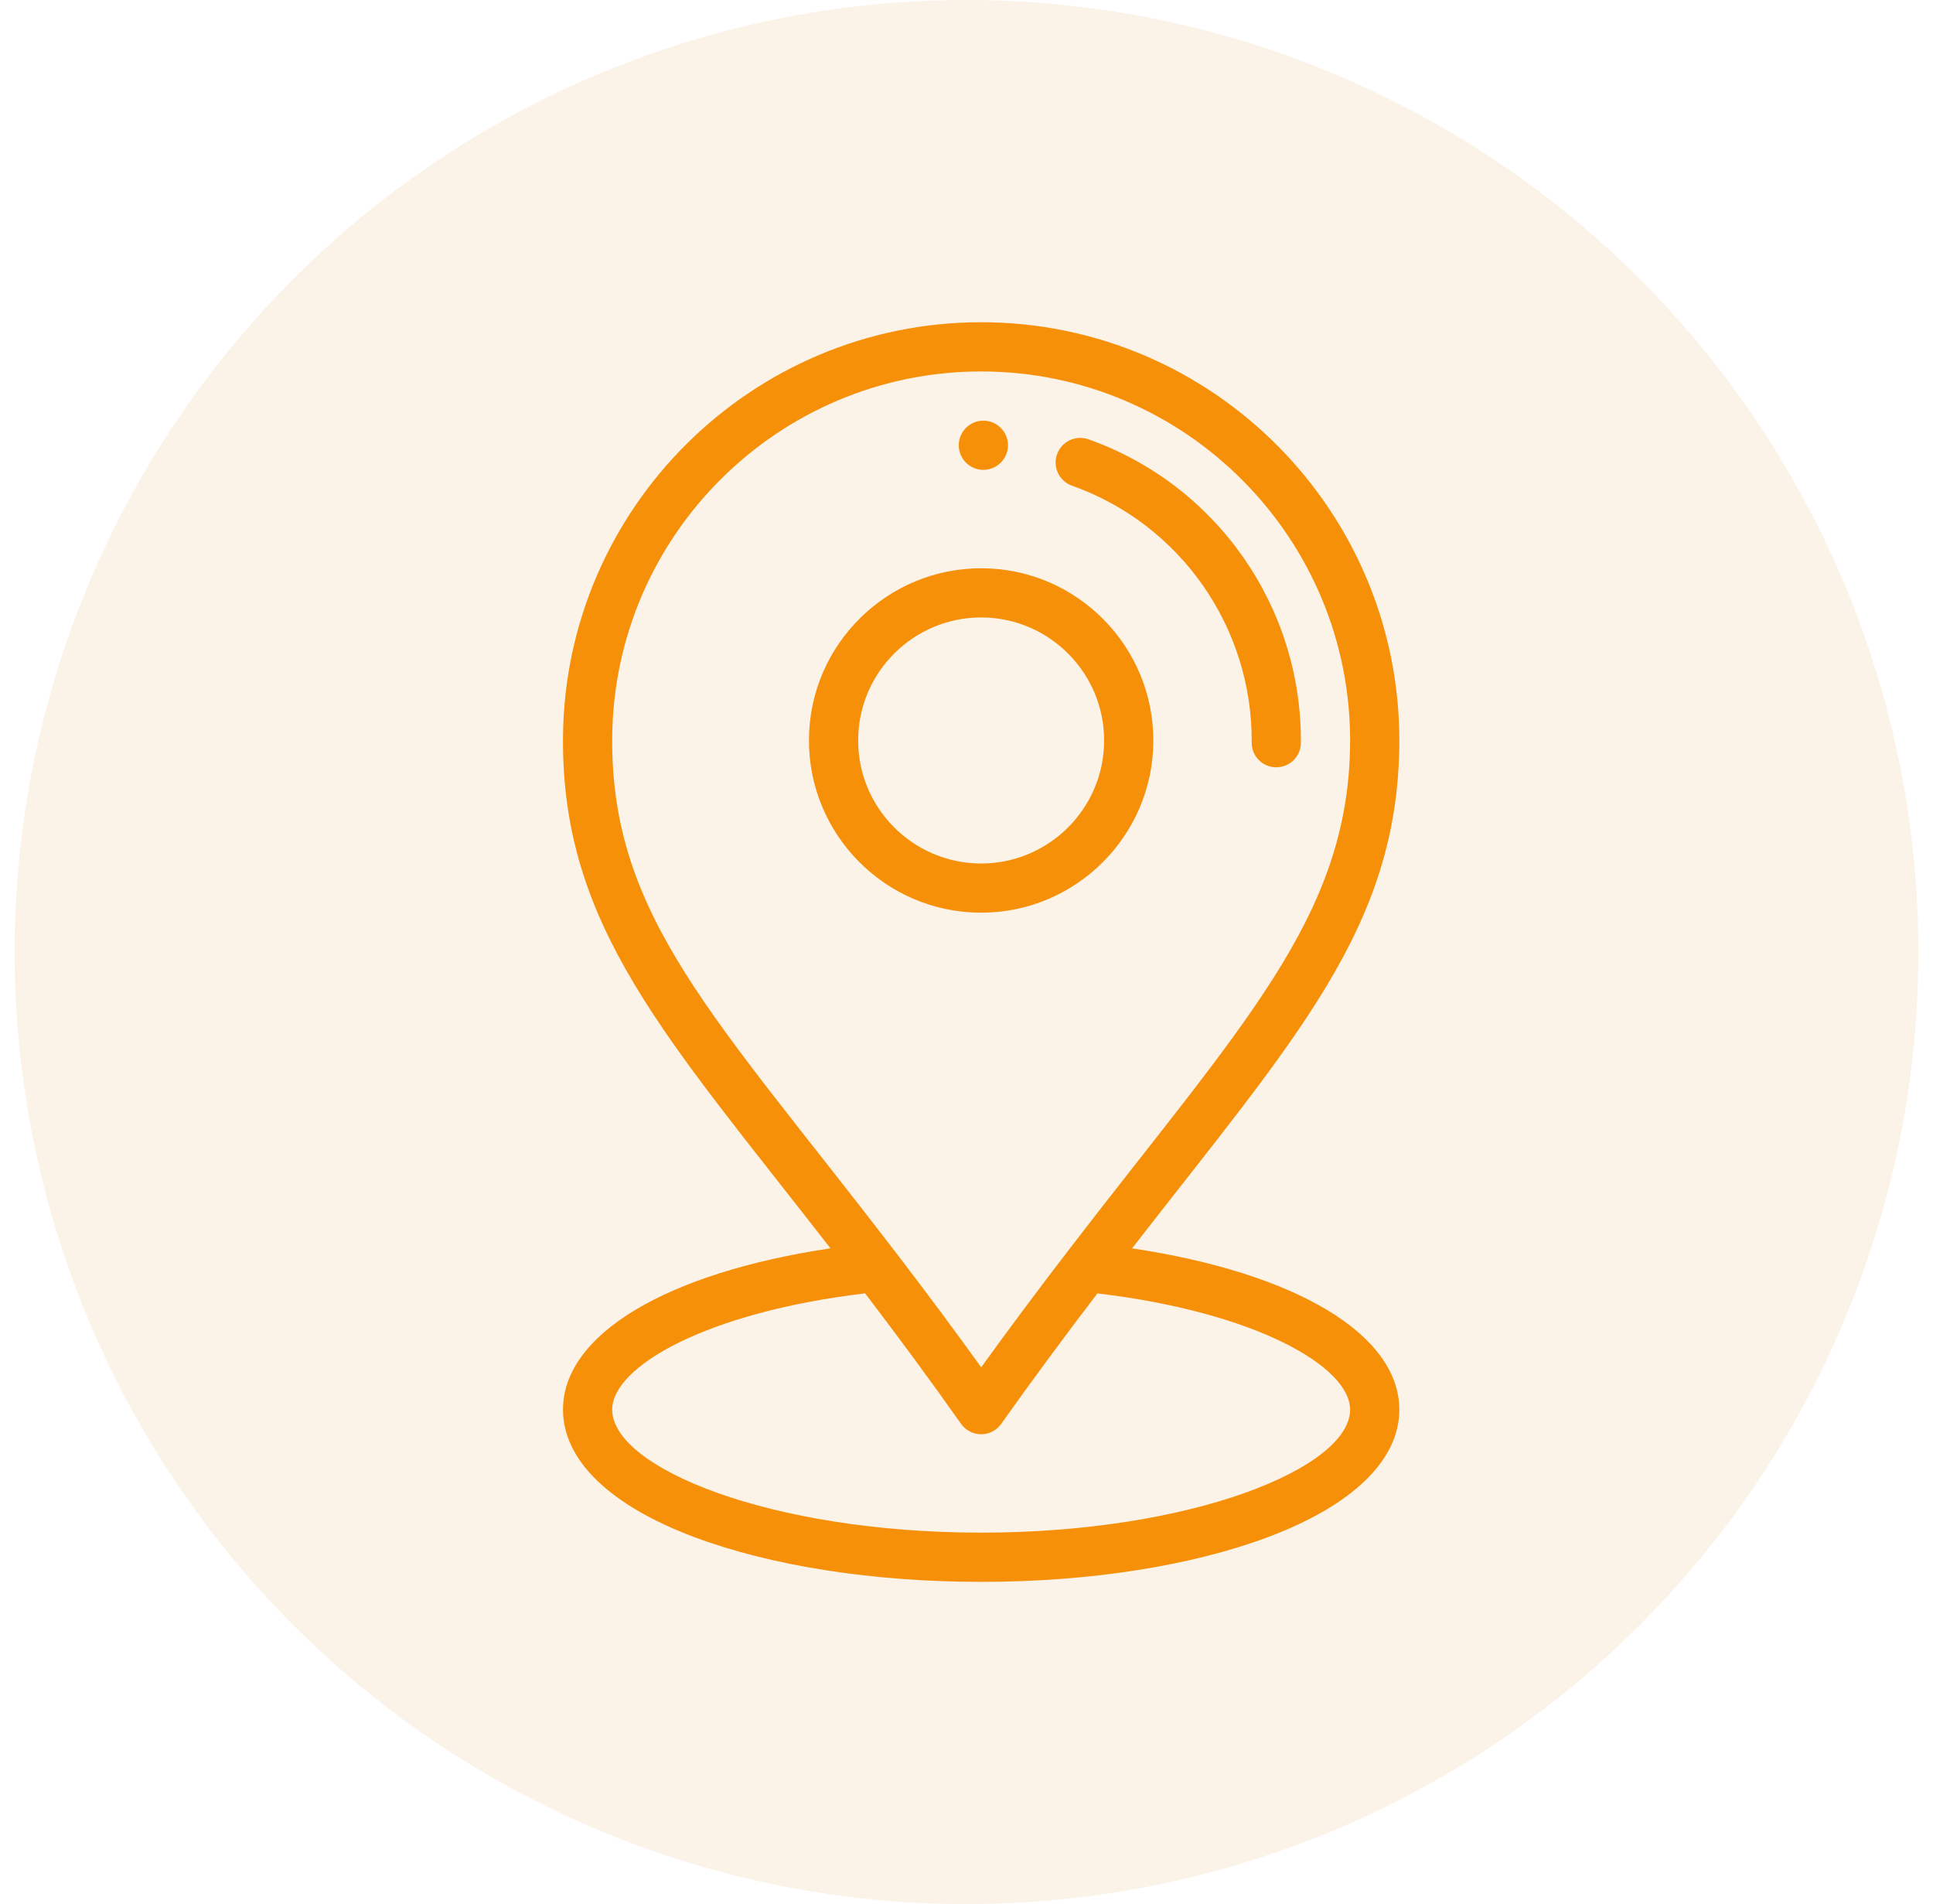 <svg width="66" height="65" viewBox="0 0 66 65" fill="none" xmlns="http://www.w3.org/2000/svg">
<circle cx="33" cy="32.5" r="32.5" fill="#DC7000" fill-opacity="0.09"/>
<path d="M33.583 14.36C33.118 14.357 32.74 14.73 32.736 15.194C32.733 15.657 33.106 16.036 33.57 16.04C34.034 16.043 34.413 15.67 34.416 15.206C34.419 14.743 34.047 14.364 33.583 14.36Z" fill="#F79009"/>
<path d="M33.544 19.399C30.302 19.376 27.646 21.992 27.621 25.233C27.597 28.475 30.214 31.132 33.456 31.156C33.471 31.156 33.486 31.156 33.501 31.156C36.722 31.156 39.355 28.548 39.379 25.322C39.403 22.08 36.786 19.423 33.544 19.399ZM33.501 29.477C33.49 29.477 33.479 29.477 33.469 29.477C31.153 29.459 29.283 27.561 29.301 25.246C29.318 22.941 31.198 21.078 33.499 21.078C33.51 21.078 33.521 21.078 33.532 21.078C35.847 21.096 37.717 22.994 37.699 25.309C37.682 27.614 35.802 29.477 33.501 29.477Z" fill="#F79009"/>
<path d="M37.164 14.997C36.727 14.842 36.246 15.071 36.091 15.508C35.937 15.945 36.165 16.425 36.602 16.58C40.302 17.891 42.767 21.414 42.738 25.347C42.734 25.811 43.107 26.19 43.571 26.193C43.573 26.193 43.575 26.193 43.578 26.193C44.038 26.193 44.414 25.821 44.417 25.36C44.452 20.711 41.537 16.547 37.164 14.997Z" fill="#F79009"/>
<path d="M38.653 42.615C44.239 35.425 47.73 31.675 47.778 25.385C47.837 17.47 41.413 11 33.499 11C25.677 11 19.283 17.335 19.223 25.171C19.175 31.632 22.731 35.376 28.355 42.614C22.76 43.45 19.223 45.551 19.223 48.121C19.223 49.843 20.814 51.387 23.704 52.471C26.333 53.457 29.813 54 33.5 54C37.188 54 40.667 53.457 43.297 52.471C46.186 51.387 47.778 49.843 47.778 48.121C47.778 45.553 44.244 43.452 38.653 42.615ZM20.903 25.183C20.955 18.269 26.597 12.68 33.499 12.68C40.483 12.68 46.15 18.39 46.098 25.372C46.053 31.346 42.351 35.028 36.441 42.733C35.386 44.107 34.418 45.405 33.502 46.676C32.588 45.405 31.639 44.129 30.569 42.733C24.414 34.705 20.857 31.302 20.903 25.183ZM33.5 52.32C26.29 52.32 20.903 50.103 20.903 48.121C20.903 46.651 24.123 44.794 29.538 44.151C30.736 45.722 31.785 47.148 32.814 48.606C32.972 48.828 33.227 48.961 33.5 48.961C33.5 48.961 33.5 48.961 33.5 48.961C33.773 48.961 34.028 48.829 34.185 48.607C35.205 47.169 36.283 45.706 37.47 44.152C42.88 44.796 46.098 46.652 46.098 48.121C46.098 50.103 40.711 52.32 33.5 52.32Z" fill="#F79009"/>
</svg>
